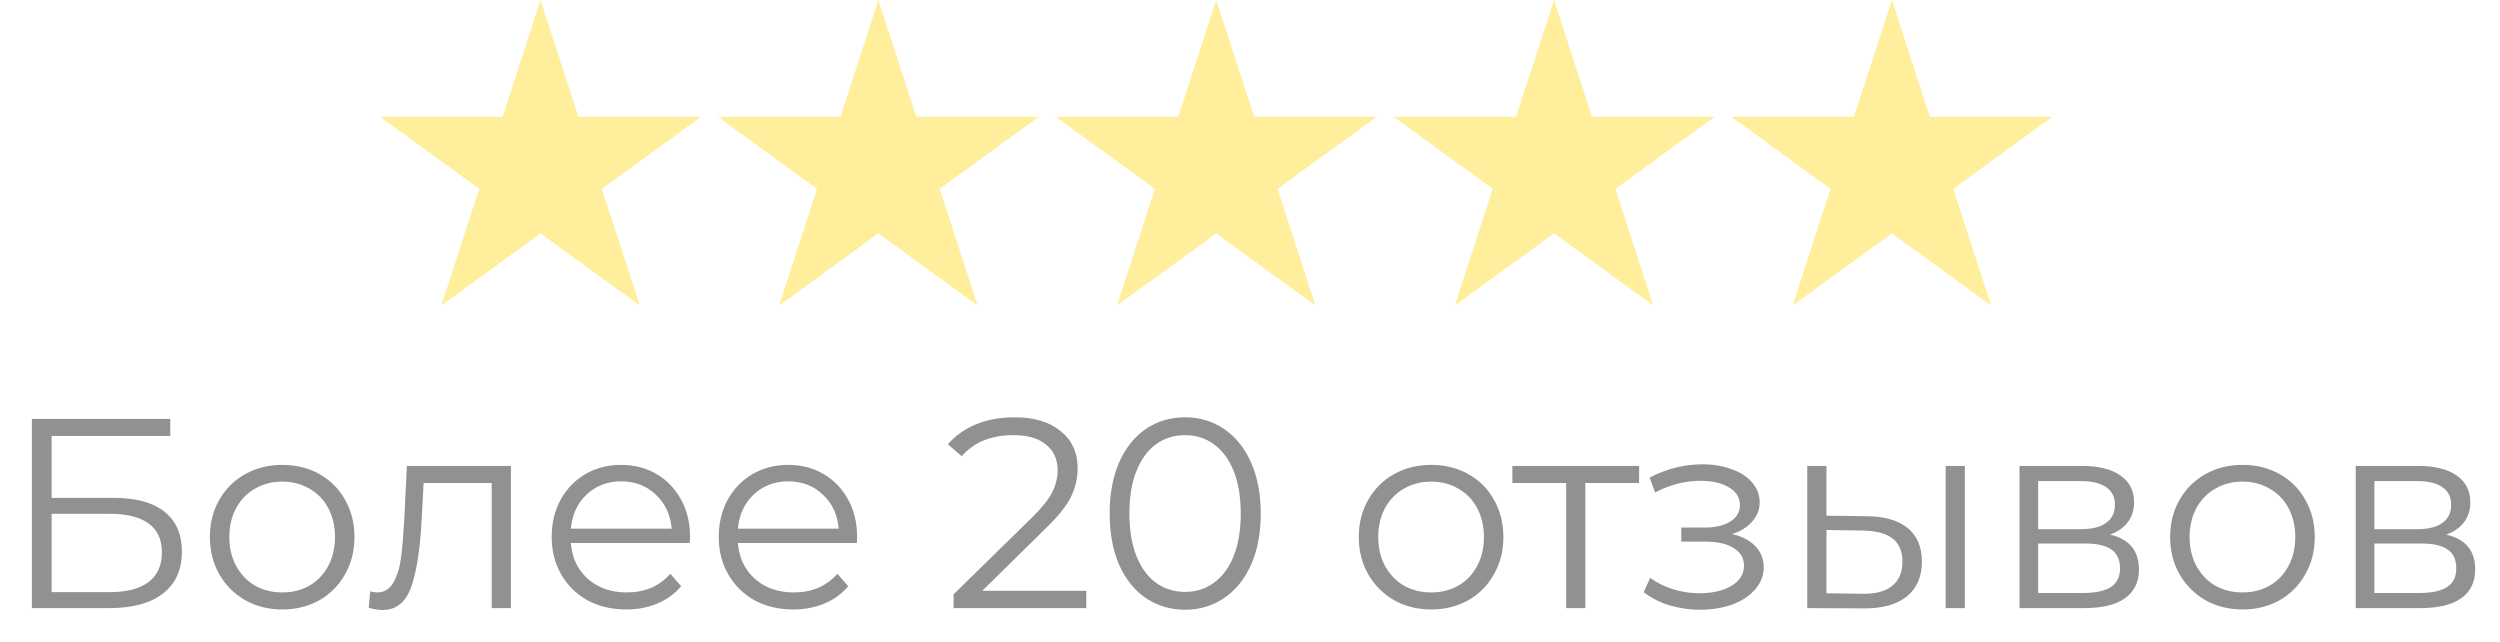 <svg width="74" height="19" viewBox="0 0 74 19" fill="none" xmlns="http://www.w3.org/2000/svg">
  <g opacity="0.6">
    <path d="M16 0L17.123 3.455H20.755L17.816 5.59L18.939 9.045L16 6.91L13.061 9.045L14.184 5.59L11.245 3.455H14.877L16 0Z" fill="#FFE55C"/>
    <path d="M56 0L57.123 3.455H60.755L57.816 5.59L58.939 9.045L56 6.91L53.061 9.045L54.184 5.59L51.245 3.455H54.877L56 0Z" fill="#FFE55C"/>
    <path d="M26 0L27.123 3.455H30.755L27.816 5.59L28.939 9.045L26 6.91L23.061 9.045L24.184 5.59L21.245 3.455H24.877L26 0Z" fill="#FFE55C"/>
    <path d="M36 0L37.123 3.455H40.755L37.816 5.59L38.939 9.045L36 6.91L33.061 9.045L34.184 5.59L31.245 3.455H34.877L36 0Z" fill="#FFE55C"/>
    <path d="M46 0L47.123 3.455H50.755L47.816 5.59L48.939 9.045L46 6.91L43.061 9.045L44.184 5.59L41.245 3.455H44.877L46 0Z" fill="#FFE55C"/>
  </g>
  <path d="M0.944 12.4H5.04V12.904H1.528V14.736H3.36C4.021 14.736 4.523 14.872 4.864 15.144C5.211 15.416 5.384 15.811 5.384 16.328C5.384 16.867 5.197 17.28 4.824 17.568C4.456 17.856 3.925 18 3.232 18H0.944V12.4ZM3.224 17.528C3.741 17.528 4.131 17.429 4.392 17.232C4.659 17.035 4.792 16.741 4.792 16.352C4.792 15.968 4.661 15.683 4.4 15.496C4.144 15.304 3.752 15.208 3.224 15.208H1.528V17.528H3.224ZM8.357 18.04C7.951 18.04 7.586 17.949 7.261 17.768C6.935 17.581 6.679 17.325 6.492 17C6.306 16.675 6.213 16.307 6.213 15.896C6.213 15.485 6.306 15.117 6.492 14.792C6.679 14.467 6.935 14.213 7.261 14.032C7.586 13.851 7.951 13.76 8.357 13.76C8.762 13.76 9.127 13.851 9.453 14.032C9.778 14.213 10.031 14.467 10.213 14.792C10.399 15.117 10.492 15.485 10.492 15.896C10.492 16.307 10.399 16.675 10.213 17C10.031 17.325 9.778 17.581 9.453 17.768C9.127 17.949 8.762 18.04 8.357 18.04ZM8.357 17.536C8.655 17.536 8.922 17.469 9.156 17.336C9.396 17.197 9.583 17.003 9.716 16.752C9.85 16.501 9.916 16.216 9.916 15.896C9.916 15.576 9.85 15.291 9.716 15.04C9.583 14.789 9.396 14.597 9.156 14.464C8.922 14.325 8.655 14.256 8.357 14.256C8.058 14.256 7.788 14.325 7.548 14.464C7.314 14.597 7.127 14.789 6.989 15.04C6.855 15.291 6.788 15.576 6.788 15.896C6.788 16.216 6.855 16.501 6.989 16.752C7.127 17.003 7.314 17.197 7.548 17.336C7.788 17.469 8.058 17.536 8.357 17.536ZM15.123 13.792V18H14.555V14.296H12.539L12.483 15.336C12.44 16.211 12.339 16.883 12.179 17.352C12.019 17.821 11.734 18.056 11.323 18.056C11.211 18.056 11.075 18.035 10.915 17.992L10.955 17.504C11.051 17.525 11.118 17.536 11.155 17.536C11.374 17.536 11.539 17.435 11.651 17.232C11.763 17.029 11.838 16.779 11.875 16.48C11.912 16.181 11.944 15.787 11.971 15.296L12.043 13.792H15.123ZM20.418 16.072H16.898C16.93 16.509 17.098 16.864 17.402 17.136C17.706 17.403 18.09 17.536 18.554 17.536C18.815 17.536 19.055 17.491 19.274 17.4C19.492 17.304 19.682 17.165 19.842 16.984L20.162 17.352C19.975 17.576 19.74 17.747 19.458 17.864C19.18 17.981 18.874 18.04 18.538 18.04C18.106 18.04 17.722 17.949 17.386 17.768C17.055 17.581 16.796 17.325 16.61 17C16.423 16.675 16.33 16.307 16.33 15.896C16.33 15.485 16.418 15.117 16.594 14.792C16.775 14.467 17.02 14.213 17.33 14.032C17.644 13.851 17.996 13.76 18.386 13.76C18.775 13.76 19.124 13.851 19.434 14.032C19.743 14.213 19.986 14.467 20.162 14.792C20.338 15.112 20.426 15.48 20.426 15.896L20.418 16.072ZM18.386 14.248C17.98 14.248 17.639 14.379 17.362 14.64C17.09 14.896 16.935 15.232 16.898 15.648H19.882C19.844 15.232 19.687 14.896 19.41 14.64C19.138 14.379 18.796 14.248 18.386 14.248ZM25.363 16.072H21.843C21.875 16.509 22.043 16.864 22.347 17.136C22.651 17.403 23.035 17.536 23.499 17.536C23.76 17.536 24 17.491 24.219 17.4C24.438 17.304 24.627 17.165 24.787 16.984L25.107 17.352C24.92 17.576 24.686 17.747 24.403 17.864C24.126 17.981 23.819 18.04 23.483 18.04C23.051 18.04 22.667 17.949 22.331 17.768C22 17.581 21.742 17.325 21.555 17C21.368 16.675 21.275 16.307 21.275 15.896C21.275 15.485 21.363 15.117 21.539 14.792C21.72 14.467 21.966 14.213 22.275 14.032C22.59 13.851 22.942 13.76 23.331 13.76C23.72 13.76 24.07 13.851 24.379 14.032C24.688 14.213 24.931 14.467 25.107 14.792C25.283 15.112 25.371 15.48 25.371 15.896L25.363 16.072ZM23.331 14.248C22.926 14.248 22.584 14.379 22.307 14.64C22.035 14.896 21.88 15.232 21.843 15.648H24.827C24.79 15.232 24.632 14.896 24.355 14.64C24.083 14.379 23.742 14.248 23.331 14.248ZM32.154 17.488V18H28.226V17.592L30.554 15.312C30.847 15.024 31.045 14.776 31.146 14.568C31.253 14.355 31.306 14.141 31.306 13.928C31.306 13.597 31.191 13.341 30.962 13.16C30.738 12.973 30.415 12.88 29.994 12.88C29.338 12.88 28.829 13.088 28.466 13.504L28.058 13.152C28.277 12.896 28.554 12.699 28.89 12.56C29.231 12.421 29.615 12.352 30.042 12.352C30.613 12.352 31.063 12.488 31.394 12.76C31.73 13.027 31.898 13.395 31.898 13.864C31.898 14.152 31.834 14.429 31.706 14.696C31.578 14.963 31.335 15.269 30.978 15.616L29.074 17.488H32.154ZM35.078 18.048C34.646 18.048 34.259 17.933 33.918 17.704C33.582 17.475 33.318 17.147 33.126 16.72C32.939 16.288 32.846 15.781 32.846 15.2C32.846 14.619 32.939 14.115 33.126 13.688C33.318 13.256 33.582 12.925 33.918 12.696C34.259 12.467 34.646 12.352 35.078 12.352C35.51 12.352 35.894 12.467 36.23 12.696C36.571 12.925 36.838 13.256 37.03 13.688C37.222 14.115 37.318 14.619 37.318 15.2C37.318 15.781 37.222 16.288 37.03 16.72C36.838 17.147 36.571 17.475 36.23 17.704C35.894 17.933 35.51 18.048 35.078 18.048ZM35.078 17.52C35.403 17.52 35.688 17.429 35.934 17.248C36.184 17.067 36.379 16.803 36.518 16.456C36.656 16.109 36.726 15.691 36.726 15.2C36.726 14.709 36.656 14.291 36.518 13.944C36.379 13.597 36.184 13.333 35.934 13.152C35.688 12.971 35.403 12.88 35.078 12.88C34.752 12.88 34.464 12.971 34.214 13.152C33.968 13.333 33.776 13.597 33.638 13.944C33.499 14.291 33.43 14.709 33.43 15.2C33.43 15.691 33.499 16.109 33.638 16.456C33.776 16.803 33.968 17.067 34.214 17.248C34.464 17.429 34.752 17.52 35.078 17.52ZM42.364 18.04C41.959 18.04 41.594 17.949 41.268 17.768C40.943 17.581 40.687 17.325 40.5 17C40.314 16.675 40.22 16.307 40.22 15.896C40.22 15.485 40.314 15.117 40.5 14.792C40.687 14.467 40.943 14.213 41.268 14.032C41.594 13.851 41.959 13.76 42.364 13.76C42.77 13.76 43.135 13.851 43.46 14.032C43.786 14.213 44.039 14.467 44.22 14.792C44.407 15.117 44.5 15.485 44.5 15.896C44.5 16.307 44.407 16.675 44.22 17C44.039 17.325 43.786 17.581 43.46 17.768C43.135 17.949 42.77 18.04 42.364 18.04ZM42.364 17.536C42.663 17.536 42.93 17.469 43.164 17.336C43.404 17.197 43.591 17.003 43.724 16.752C43.858 16.501 43.924 16.216 43.924 15.896C43.924 15.576 43.858 15.291 43.724 15.04C43.591 14.789 43.404 14.597 43.164 14.464C42.93 14.325 42.663 14.256 42.364 14.256C42.066 14.256 41.796 14.325 41.556 14.464C41.322 14.597 41.135 14.789 40.996 15.04C40.863 15.291 40.796 15.576 40.796 15.896C40.796 16.216 40.863 16.501 40.996 16.752C41.135 17.003 41.322 17.197 41.556 17.336C41.796 17.469 42.066 17.536 42.364 17.536ZM48.518 14.296H46.926V18H46.358V14.296H44.766V13.792H48.518V14.296ZM51.27 15.808C51.569 15.877 51.798 15.997 51.958 16.168C52.123 16.339 52.206 16.547 52.206 16.792C52.206 17.037 52.121 17.256 51.95 17.448C51.785 17.64 51.558 17.789 51.27 17.896C50.982 17.997 50.665 18.048 50.318 18.048C50.014 18.048 49.715 18.005 49.422 17.92C49.129 17.829 48.873 17.699 48.654 17.528L48.846 17.104C49.038 17.248 49.262 17.36 49.518 17.44C49.774 17.52 50.033 17.56 50.294 17.56C50.683 17.56 51.001 17.488 51.246 17.344C51.497 17.195 51.622 16.995 51.622 16.744C51.622 16.52 51.521 16.347 51.318 16.224C51.115 16.096 50.838 16.032 50.486 16.032H49.766V15.616H50.454C50.769 15.616 51.022 15.557 51.214 15.44C51.406 15.317 51.502 15.155 51.502 14.952C51.502 14.728 51.393 14.552 51.174 14.424C50.961 14.296 50.681 14.232 50.334 14.232C49.881 14.232 49.433 14.347 48.99 14.576L48.83 14.136C49.331 13.875 49.851 13.744 50.39 13.744C50.71 13.744 50.998 13.792 51.254 13.888C51.515 13.979 51.718 14.109 51.862 14.28C52.011 14.451 52.086 14.648 52.086 14.872C52.086 15.085 52.011 15.275 51.862 15.44C51.718 15.605 51.521 15.728 51.27 15.808ZM55.264 15.28C55.791 15.285 56.194 15.403 56.471 15.632C56.749 15.861 56.888 16.192 56.888 16.624C56.888 17.072 56.738 17.416 56.44 17.656C56.141 17.896 55.714 18.013 55.16 18.008L53.495 18V13.792H54.063V15.264L55.264 15.28ZM57.592 13.792H58.16V18H57.592V13.792ZM55.127 17.576C55.517 17.581 55.81 17.504 56.008 17.344C56.21 17.179 56.312 16.939 56.312 16.624C56.312 16.315 56.213 16.085 56.016 15.936C55.818 15.787 55.522 15.709 55.127 15.704L54.063 15.688V17.56L55.127 17.576ZM62.457 15.824C63.027 15.957 63.313 16.301 63.313 16.856C63.313 17.224 63.177 17.507 62.905 17.704C62.633 17.901 62.227 18 61.689 18H59.777V13.792H61.633C62.113 13.792 62.489 13.885 62.761 14.072C63.033 14.259 63.169 14.525 63.169 14.872C63.169 15.101 63.105 15.299 62.977 15.464C62.854 15.624 62.681 15.744 62.457 15.824ZM60.329 15.664H61.593C61.918 15.664 62.166 15.603 62.337 15.48C62.513 15.357 62.601 15.179 62.601 14.944C62.601 14.709 62.513 14.533 62.337 14.416C62.166 14.299 61.918 14.24 61.593 14.24H60.329V15.664ZM61.665 17.552C62.027 17.552 62.299 17.493 62.481 17.376C62.662 17.259 62.753 17.075 62.753 16.824C62.753 16.573 62.67 16.389 62.505 16.272C62.339 16.149 62.078 16.088 61.721 16.088H60.329V17.552H61.665ZM66.38 18.04C65.975 18.04 65.609 17.949 65.284 17.768C64.959 17.581 64.703 17.325 64.516 17C64.329 16.675 64.236 16.307 64.236 15.896C64.236 15.485 64.329 15.117 64.516 14.792C64.703 14.467 64.959 14.213 65.284 14.032C65.609 13.851 65.975 13.76 66.38 13.76C66.785 13.76 67.151 13.851 67.476 14.032C67.801 14.213 68.055 14.467 68.236 14.792C68.423 15.117 68.516 15.485 68.516 15.896C68.516 16.307 68.423 16.675 68.236 17C68.055 17.325 67.801 17.581 67.476 17.768C67.151 17.949 66.785 18.04 66.38 18.04ZM66.38 17.536C66.679 17.536 66.945 17.469 67.18 17.336C67.42 17.197 67.607 17.003 67.74 16.752C67.873 16.501 67.94 16.216 67.94 15.896C67.94 15.576 67.873 15.291 67.74 15.04C67.607 14.789 67.42 14.597 67.18 14.464C66.945 14.325 66.679 14.256 66.38 14.256C66.081 14.256 65.812 14.325 65.572 14.464C65.337 14.597 65.151 14.789 65.012 15.04C64.879 15.291 64.812 15.576 64.812 15.896C64.812 16.216 64.879 16.501 65.012 16.752C65.151 17.003 65.337 17.197 65.572 17.336C65.812 17.469 66.081 17.536 66.38 17.536ZM72.41 15.824C72.981 15.957 73.266 16.301 73.266 16.856C73.266 17.224 73.13 17.507 72.858 17.704C72.586 17.901 72.18 18 71.642 18H69.73V13.792H71.586C72.066 13.792 72.442 13.885 72.714 14.072C72.986 14.259 73.122 14.525 73.122 14.872C73.122 15.101 73.058 15.299 72.93 15.464C72.807 15.624 72.634 15.744 72.41 15.824ZM70.282 15.664H71.546C71.871 15.664 72.119 15.603 72.29 15.48C72.466 15.357 72.554 15.179 72.554 14.944C72.554 14.709 72.466 14.533 72.29 14.416C72.119 14.299 71.871 14.24 71.546 14.24H70.282V15.664ZM71.618 17.552C71.981 17.552 72.252 17.493 72.434 17.376C72.615 17.259 72.706 17.075 72.706 16.824C72.706 16.573 72.623 16.389 72.458 16.272C72.293 16.149 72.031 16.088 71.674 16.088H70.282V17.552H71.618Z" fill="#919191"/>
</svg>
